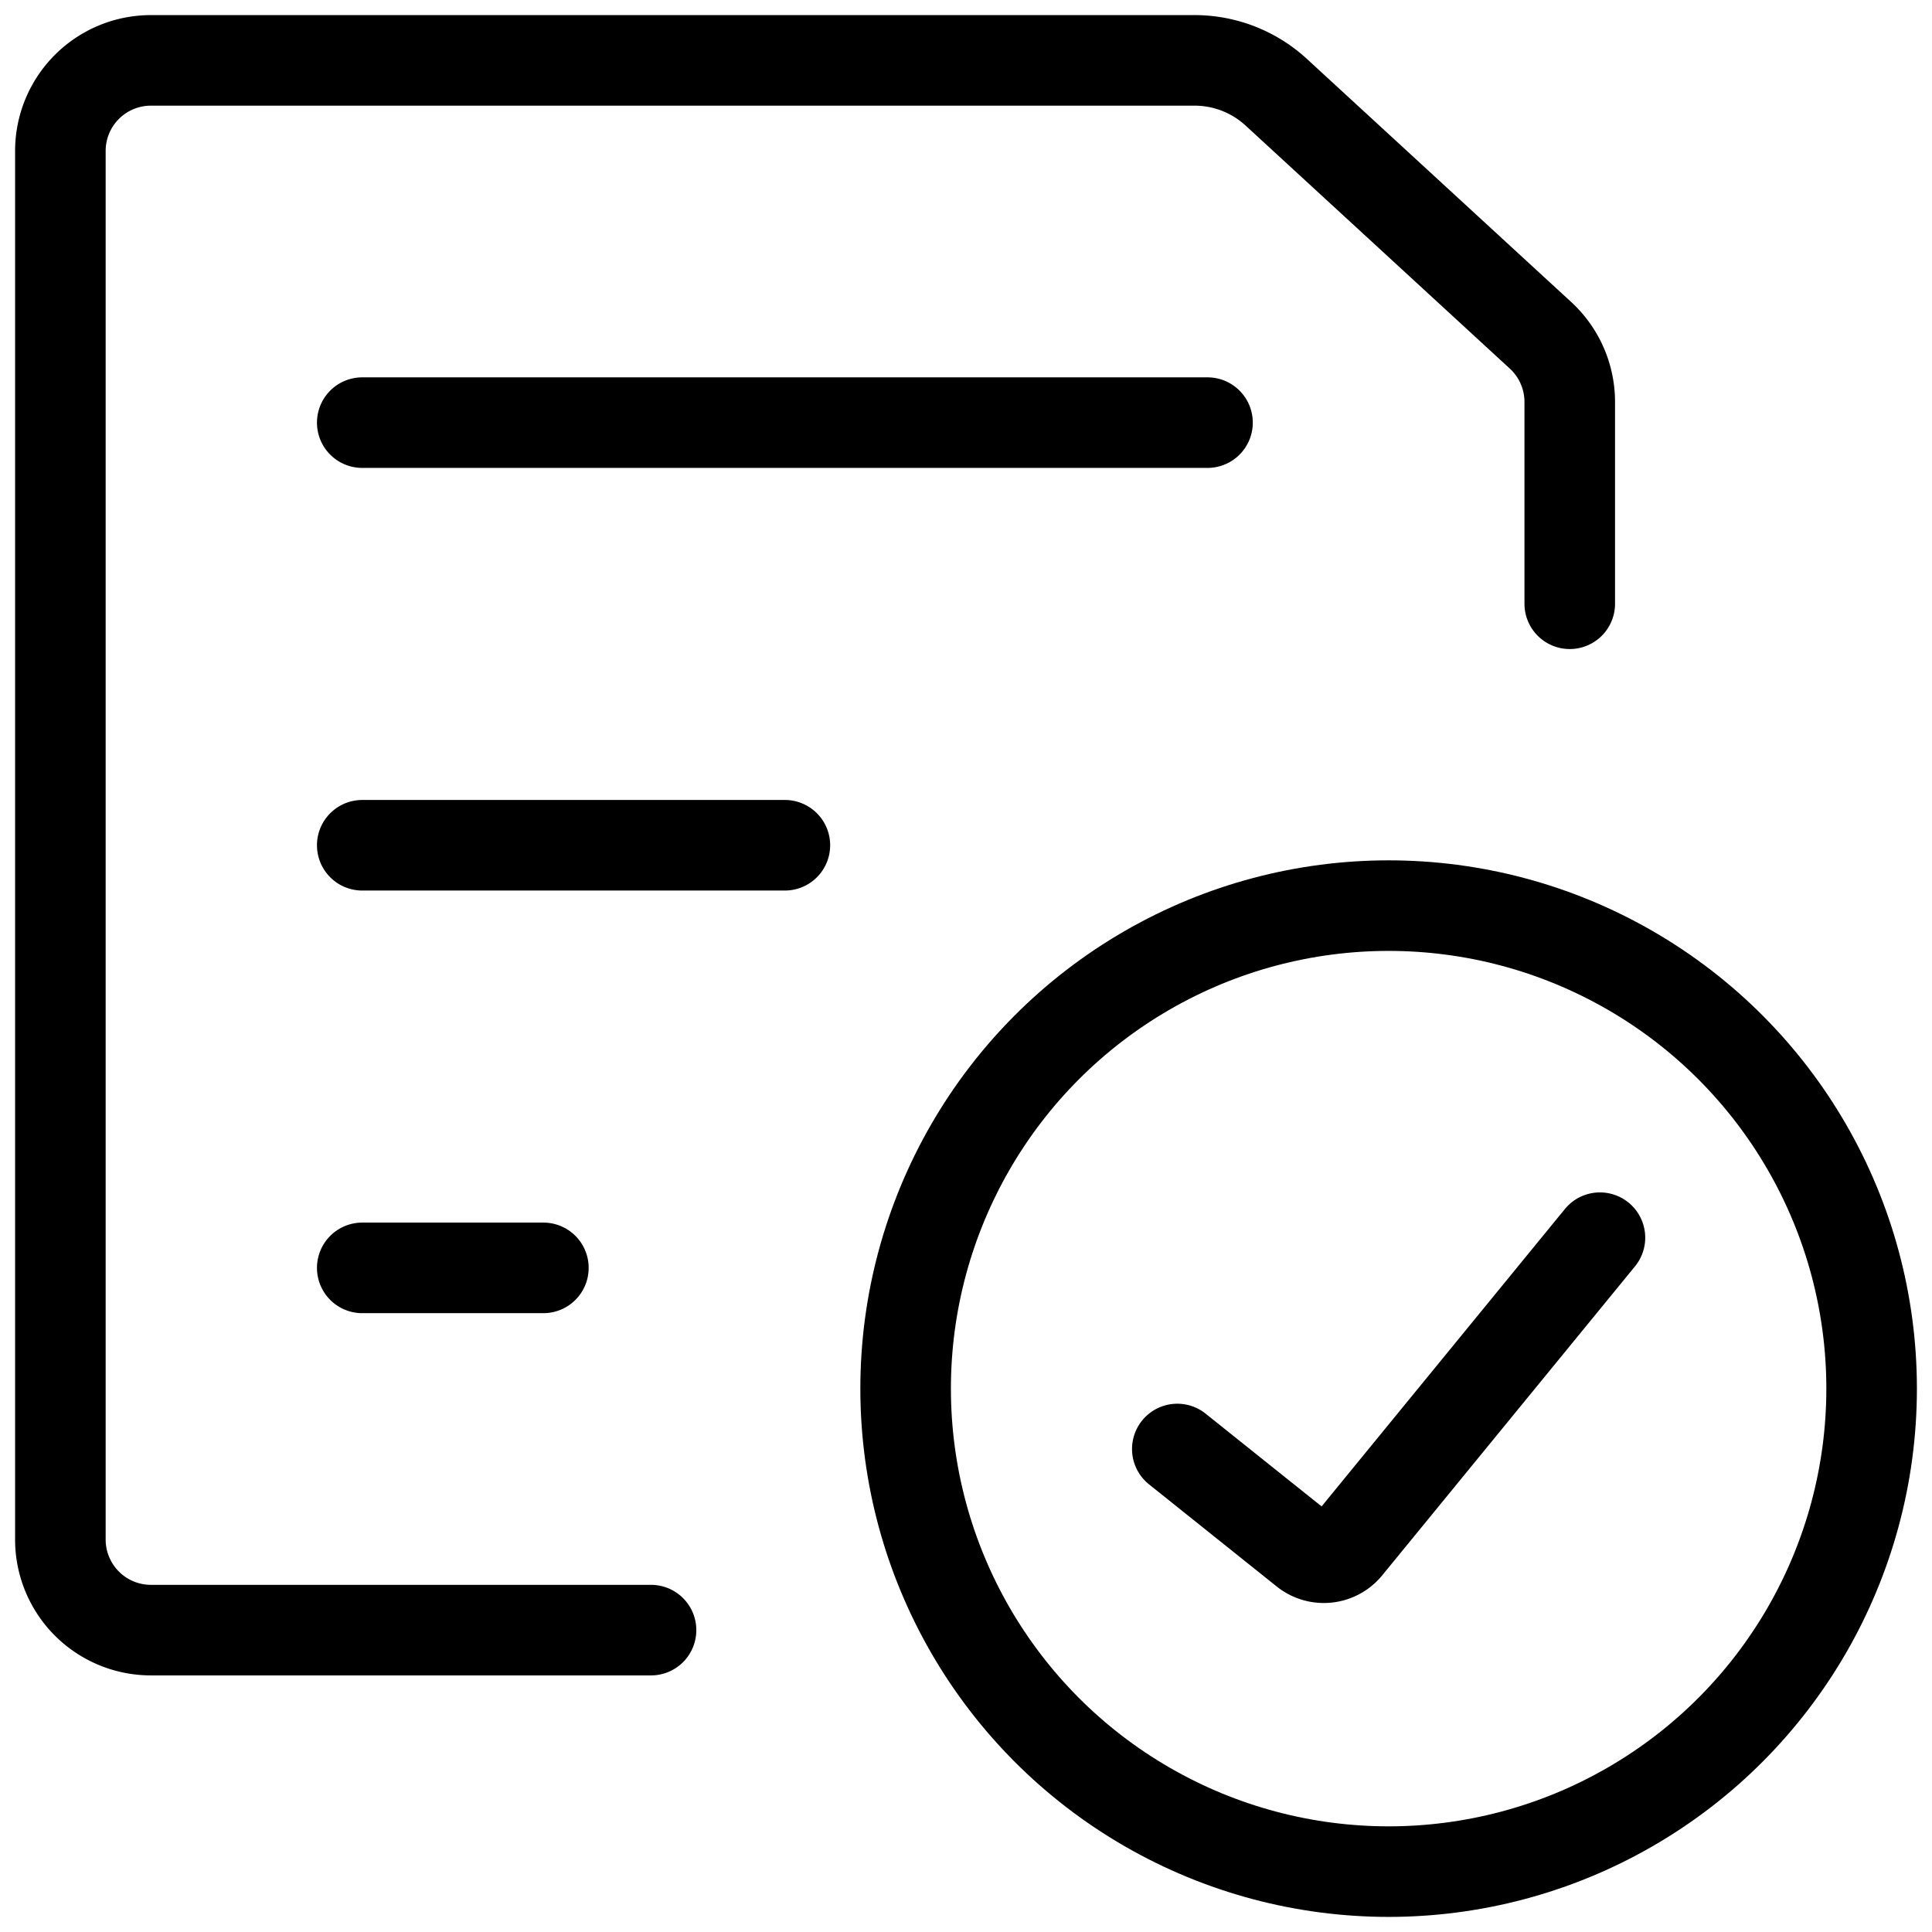 <svg xmlns="http://www.w3.org/2000/svg" width="32" height="32" fill="none" viewBox="0 0 32 32"><title>Checklist</title><path stroke="currentColor" stroke-linecap="round" stroke-width="1.5" d="M26 10V6.658a1.5 1.5 0 0 0-.484-1.104l-4.377-4.026A2 2 0 0 0 19.785 1H2.5A1.5 1.5 0 0 0 1 2.5v23A1.5 1.5 0 0 0 2.5 27h8.283M6 7h14M6 14h7M6 21h3"></path><circle cx="23" cy="23" r="8" stroke="currentColor" stroke-width="1.5"></circle><path stroke="currentColor" stroke-linecap="round" stroke-linejoin="round" stroke-width="1.5" d="m19.5 24 2.114 1.691a.5.5 0 0 0 .7-.074L26.5 20.5"></path></svg>